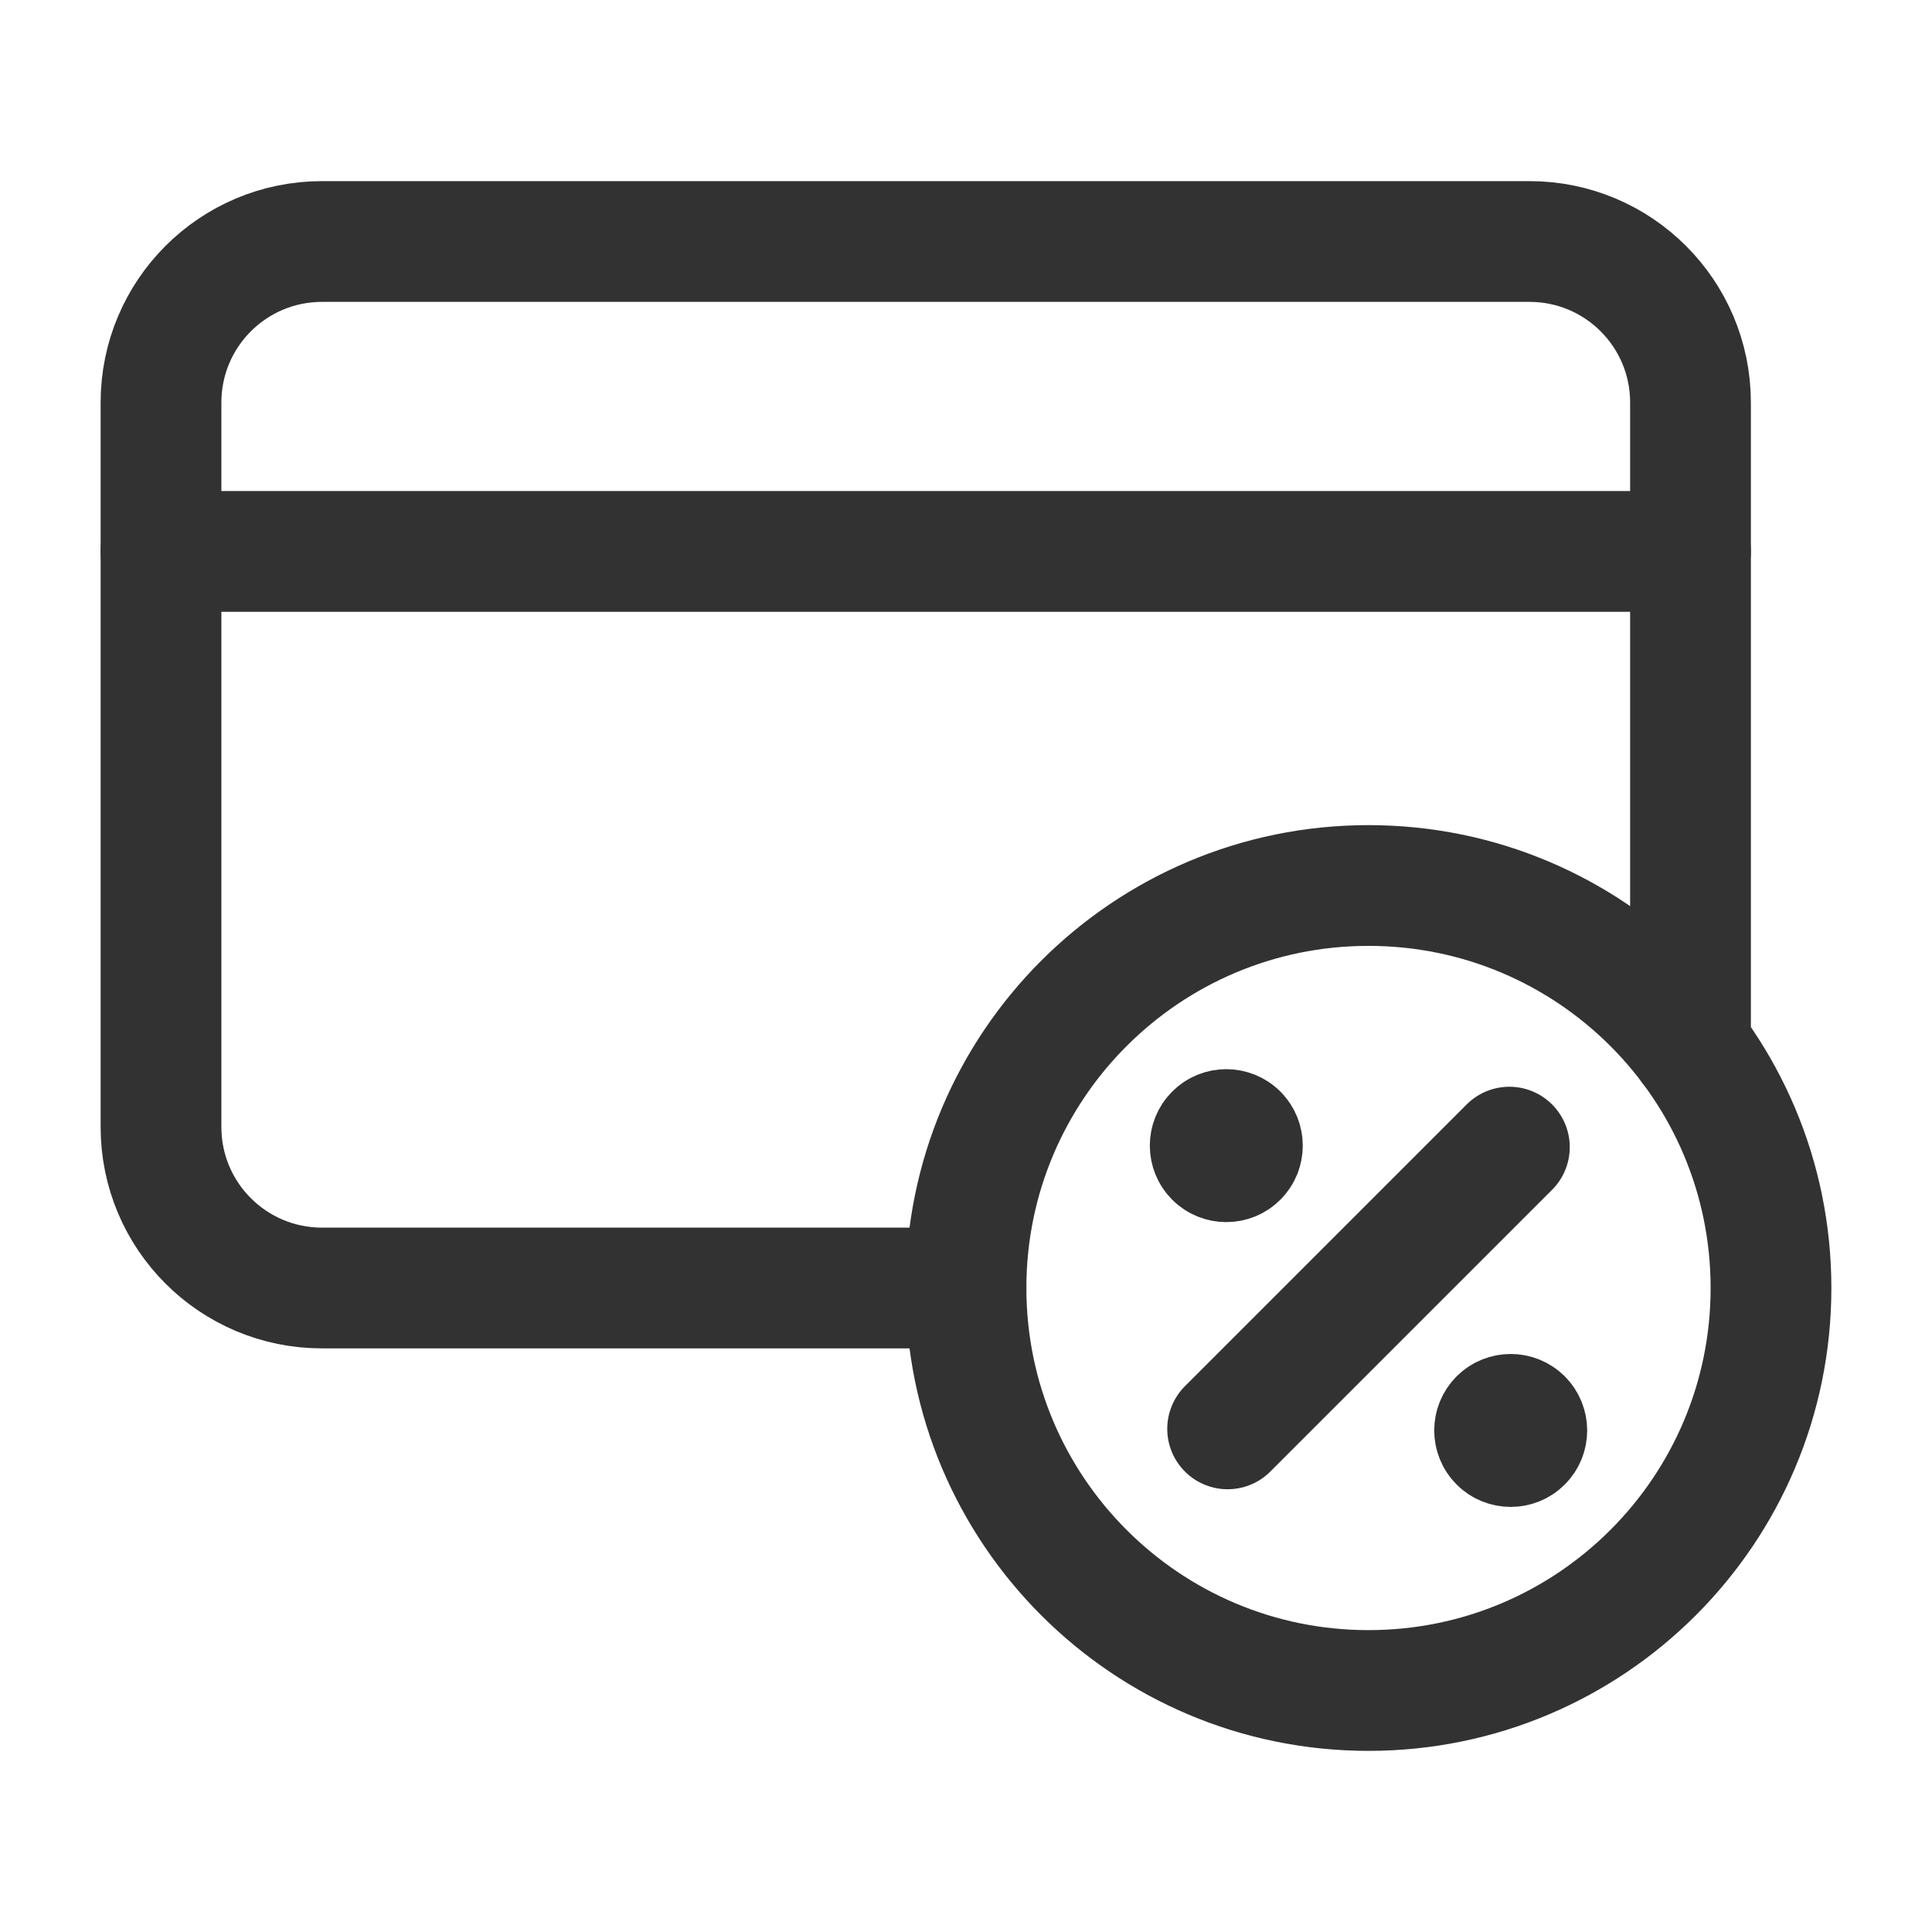 <?xml version="1.0" encoding="UTF-8"?><svg version="1.1" viewBox="0 0 24 24" xmlns="http://www.w3.org/2000/svg" xmlns:xlink="http://www.w3.org/1999/xlink"><!--Generated by IJSVG (https://github.com/iconjar/IJSVG)--><g stroke-linecap="round" stroke-width="1.5" stroke="#323232" fill="none" stroke-linejoin="round"><path d="M17,21c-2.761,0 -5,-2.239 -5,-5c0,-2.761 2.239,-5 5,-5c2.762,0 5,2.239 5,5c0,2.761 -2.238,5 -5,5"></path><path d="M15.25,17.75l3.5,-3.5"></path><path d="M2,6.85h19"></path><path d="M21,13v-8c0,-1.105 -0.895,-2 -2,-2h-15c-1.105,0 -2,0.895 -2,2v9c0,1.105 0.895,2 2,2h8"></path><path d="M18.908,17.628c0.078,0.078 0.078,0.205 0,0.283c-0.078,0.078 -0.205,0.078 -0.283,0c-0.078,-0.078 -0.078,-0.205 0,-0.283c0.078,-0.078 0.205,-0.078 0.283,0"></path><path d="M15.375,14.09c0.078,0.078 0.078,0.205 0,0.283c-0.078,0.078 -0.205,0.078 -0.283,0c-0.078,-0.078 -0.078,-0.205 0,-0.283c0.078,-0.078 0.205,-0.078 0.283,0"></path></g><path fill="none" d="M0,0h24v24h-24Z"></path></svg>